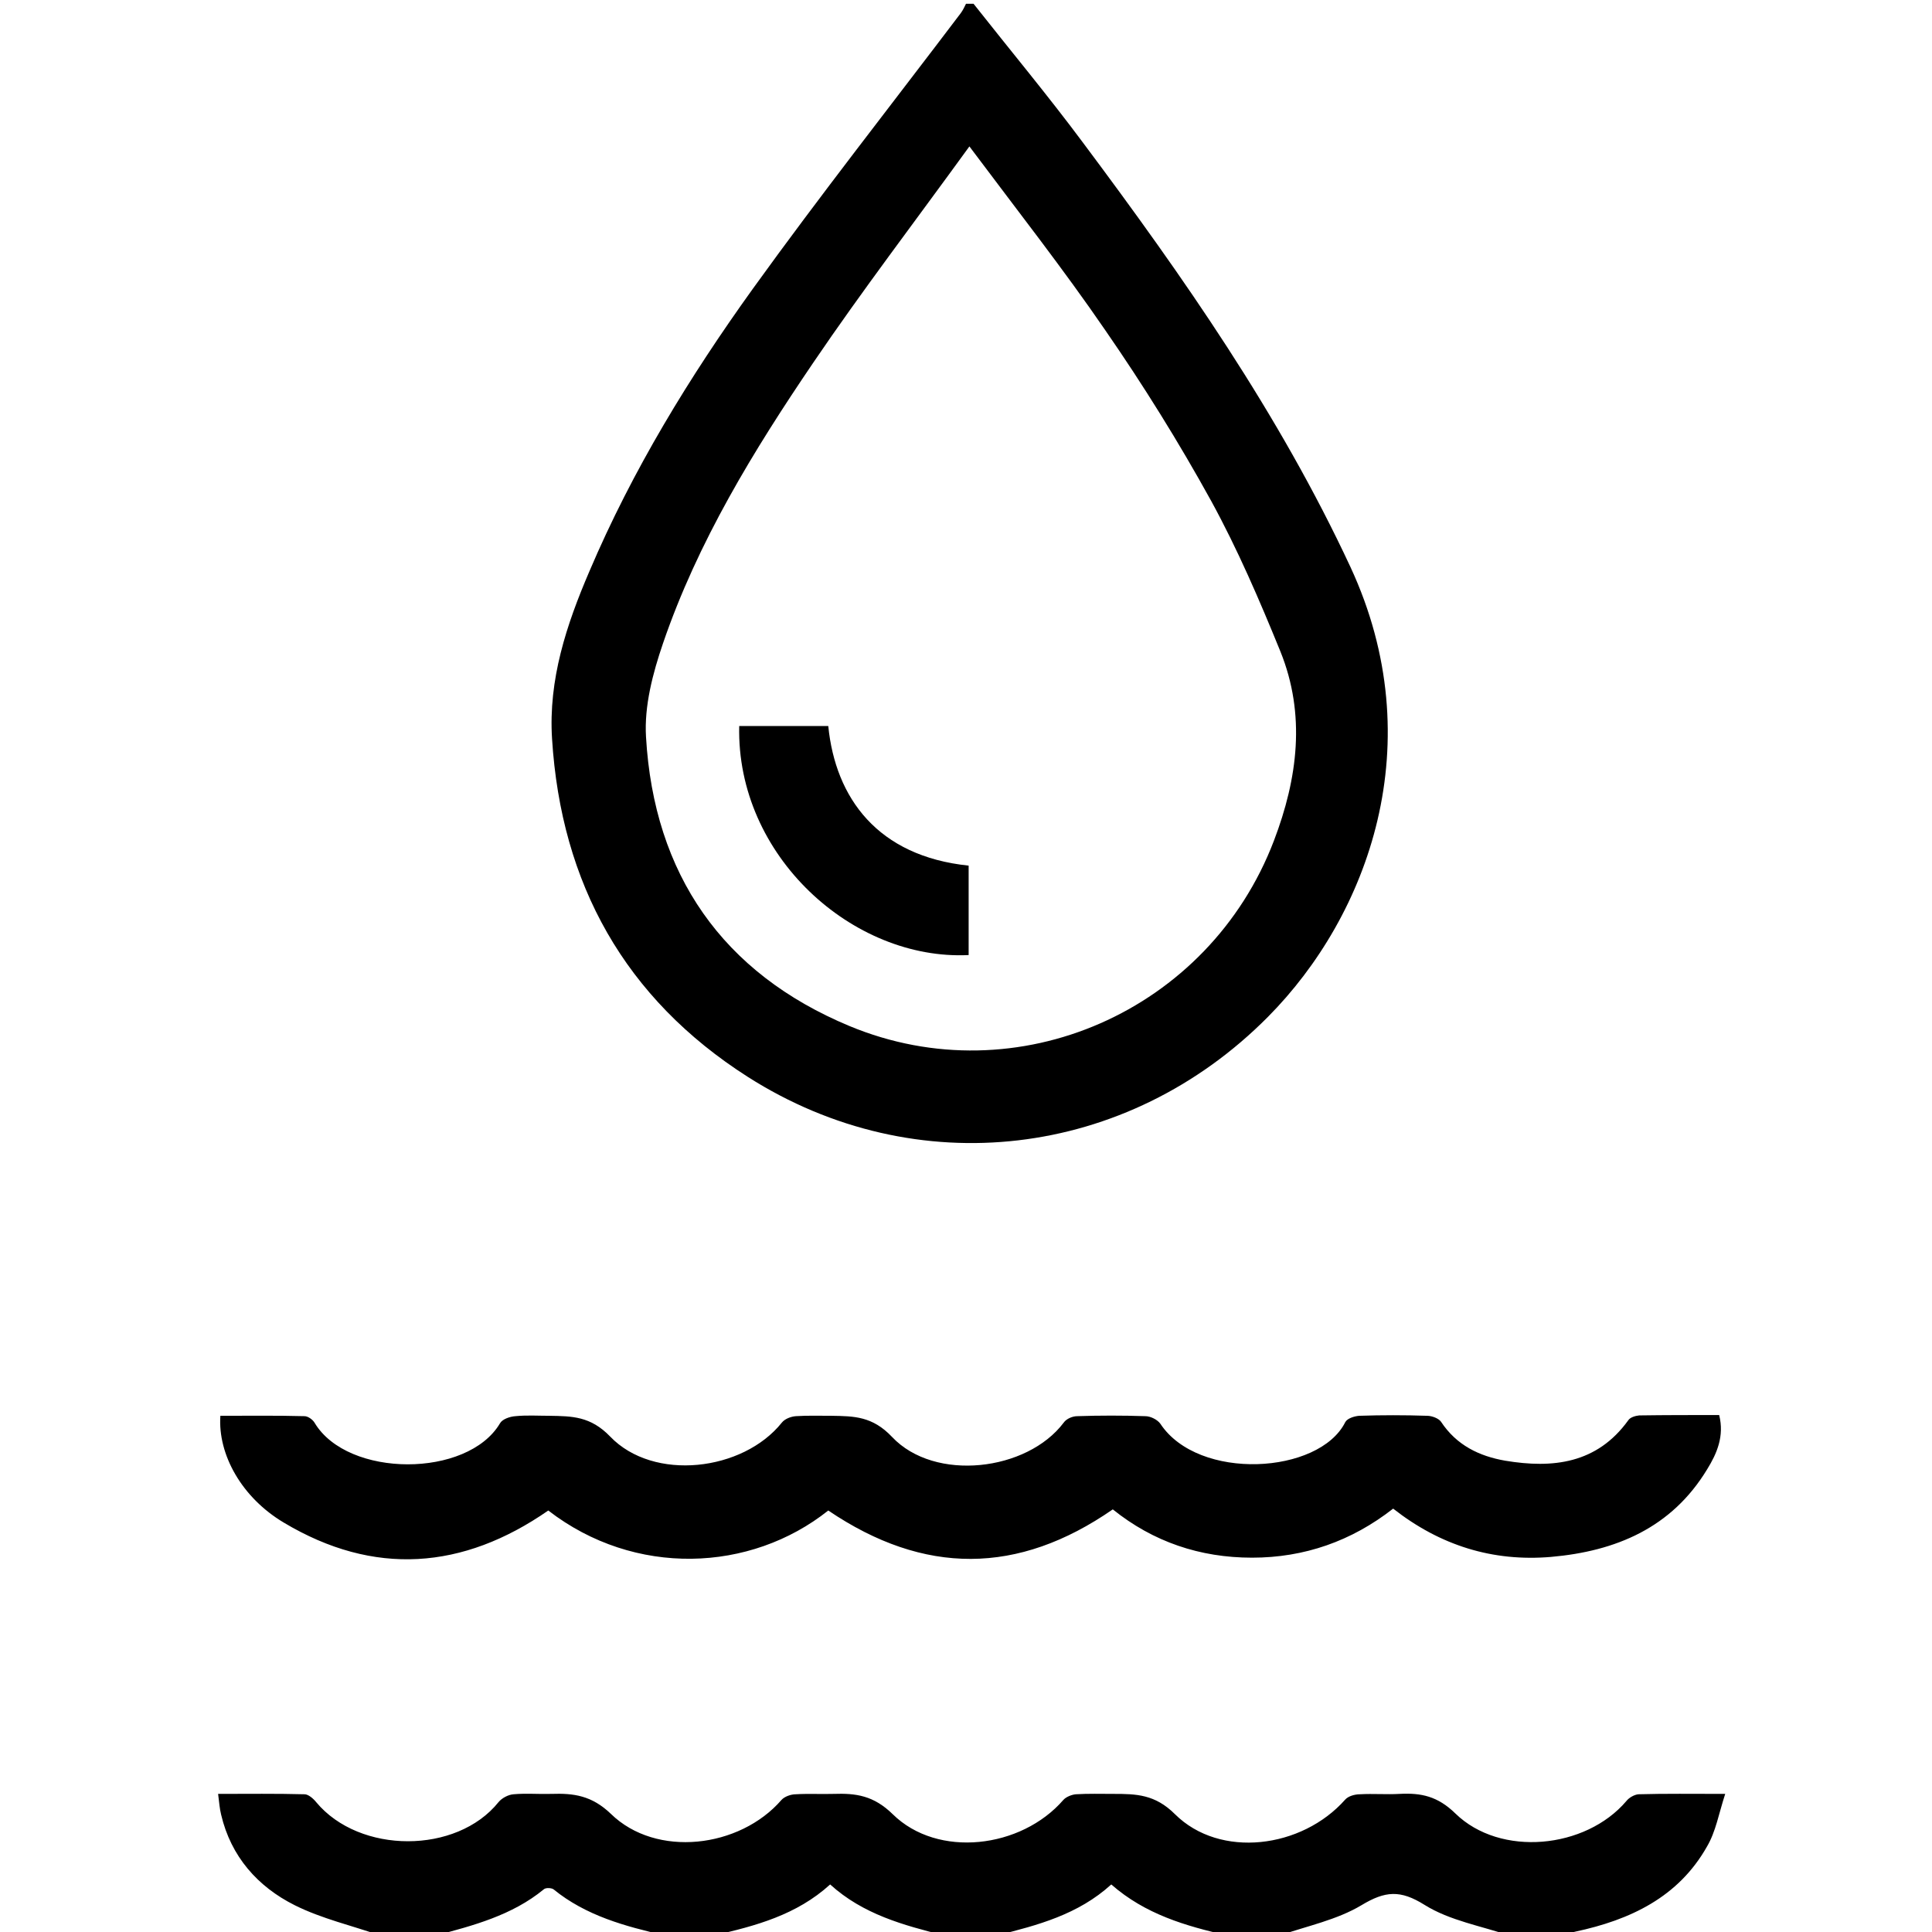 <?xml version="1.0" encoding="utf-8"?>
<!-- Generator: Adobe Illustrator 22.1.0, SVG Export Plug-In . SVG Version: 6.00 Build 0)  -->
<svg version="1.1" baseProfile="tiny" id="Layer_1" xmlns="http://www.w3.org/2000/svg" xmlns:xlink="http://www.w3.org/1999/xlink"
	 x="0px" y="0px" viewBox="0 0 512 512" xml:space="preserve">
<g>
	<path d="M258,1c9.7,12.3,19.7,24.3,29,36.8c26.6,35.6,52,71.9,70.9,112.5c21.6,46.6,4.8,92.3-21.9,119.2
		c-37.3,37.6-93.2,44.3-137.8,15.9c-32.6-20.8-49.5-51.2-51.9-89.6c-1-15.7,3.8-30.2,9.9-44.4c11.4-26.8,26.5-51.5,43.4-75
		c17.8-24.7,36.6-48.6,55-72.9c0.6-0.8,1-1.7,1.4-2.5C256.7,1,257.3,1,258,1z M256.9,38.8c-14.5,20-28.4,38.2-41.3,57.2
		c-15.9,23.4-30.7,47.6-39.9,74.5c-2.7,7.9-5,16.6-4.5,24.8c2.1,36.4,20.3,62.6,53.9,76.6c44.5,18.5,95.3-4,112.5-49.1
		c6.3-16.5,8.5-33.4,1.7-50.2c-5.5-13.5-11.3-27-18.3-39.8c-8.6-15.6-18-30.7-28.1-45.3C281.8,71.3,269.7,55.9,256.9,38.8z"/>
	<path d="M101,513c-7.7-2.7-15.7-4.5-22.9-8.1c-9.8-4.9-16.9-12.9-19.5-24c-0.4-1.6-0.5-3.2-0.8-5.5c8,0,15.4-0.1,22.9,0.1
		c1,0,2.3,1.1,3.1,2.1c11.5,13.8,37.2,13.8,48.3,0c0.9-1.1,2.6-2,4-2.1c3.3-0.3,6.7,0,10-0.1c5.9-0.2,10.7,0.4,15.8,5.3
		c12,11.7,34.1,9.1,45.2-3.7c0.8-0.9,2.5-1.5,3.8-1.5c3.3-0.2,6.7,0,10-0.1c5.9-0.2,10.6,0.4,15.7,5.4c11.9,11.7,34,9.1,45.2-3.8
		c0.7-0.8,2.2-1.4,3.3-1.5c3.3-0.2,6.7-0.1,10-0.1c6,0,11,0.1,16.3,5.4c11.9,11.8,33.6,9.1,45.1-3.9c0.8-0.9,2.5-1.4,3.9-1.4
		c3.5-0.2,7,0.1,10.5-0.1c5.7-0.3,10.1,0.6,14.8,5.2c11.9,11.6,34.5,9.4,45.3-3.3c0.7-0.9,2.1-1.7,3.2-1.8c7.1-0.2,14.3-0.1,23-0.1
		c-1.7,5.2-2.5,10-4.8,13.9c-7.6,13.5-20.4,19.5-34.9,22.6c-1.4,0.3-2.9,0.7-4.3,1.1c-4.3,0-8.7,0-13,0c-7.6-2.6-16-4-22.7-8.2
		c-6.4-4-10.4-3.7-16.7,0.1c-6.5,3.9-14.4,5.5-21.6,8c-4.7,0-9.3,0-14,0c-11-2.5-21.7-5.6-30.7-13.5c-8.8,8-19.5,10.8-30.3,13.5
		c-4.7,0-9.3,0-14,0c-10.8-2.7-21.5-5.6-30.2-13.5c-8.9,8.1-19.8,11-30.8,13.5c-4.3,0-8.7,0-13,0c-10.5-2.4-20.9-5.2-29.5-12.2
		c-0.5-0.4-2.1-0.5-2.6,0c-8.4,6.9-18.7,9.6-28.9,12.3C110.3,513,105.7,513,101,513z"/>
	<path d="M219.5,400.3c-20.6,16.4-51.3,17.7-74.2,0c-22.6,15.7-46.2,17.5-70.1,3.2c-11.1-6.6-17.5-18-16.8-28.3
		c7.4,0,14.8-0.1,22.3,0.1c0.9,0,2.2,0.9,2.7,1.8c8.8,14.6,40.5,14.6,49.1,0.1c0.6-1.1,2.6-1.8,4.1-1.9c3-0.3,6-0.1,9-0.1
		c6,0.1,10.9,0.1,16.1,5.5c11.5,12,35.2,9.2,45.5-3.7c0.8-1,2.4-1.6,3.7-1.7c3.1-0.2,6.3-0.1,9.5-0.1c5.9,0.1,10.8,0.1,16,5.6
		c11.3,12,35.8,9.1,45.5-3.8c0.7-1,2.3-1.7,3.6-1.7c6-0.2,12-0.2,18,0c1.4,0,3.2,0.9,4,2c10.1,15.3,42.1,13.4,49-0.4
		c0.5-1,2.4-1.6,3.7-1.7c6-0.2,12-0.2,18,0c1.3,0,3.1,0.7,3.7,1.6c4.1,6.2,10.1,9.1,17,10.3c12.6,2.1,24.3,0.8,32.6-10.7
		c0.5-0.8,1.9-1.2,2.9-1.3c7-0.1,13.9-0.1,21.2-0.1c1.4,5.6-0.6,10.2-3.2,14.4c-9.4,15.5-24.2,21.7-41.4,23.2
		c-15.4,1.3-29.3-3-41.8-12.8c-11,8.6-23.5,13-37.4,13c-13.8,0-26.2-4.2-36.9-12.8C269.8,417.4,244.9,417.5,219.5,400.3z"/>
	<path d="M256.7,253.1c-30.7,1.5-61.6-26.3-60.8-60.7c7.9,0,15.7,0,23.6,0c1.9,19.1,13.1,34.5,37.2,37
		C256.7,237.3,256.7,245.2,256.7,253.1z"/>
</g>
</svg>
